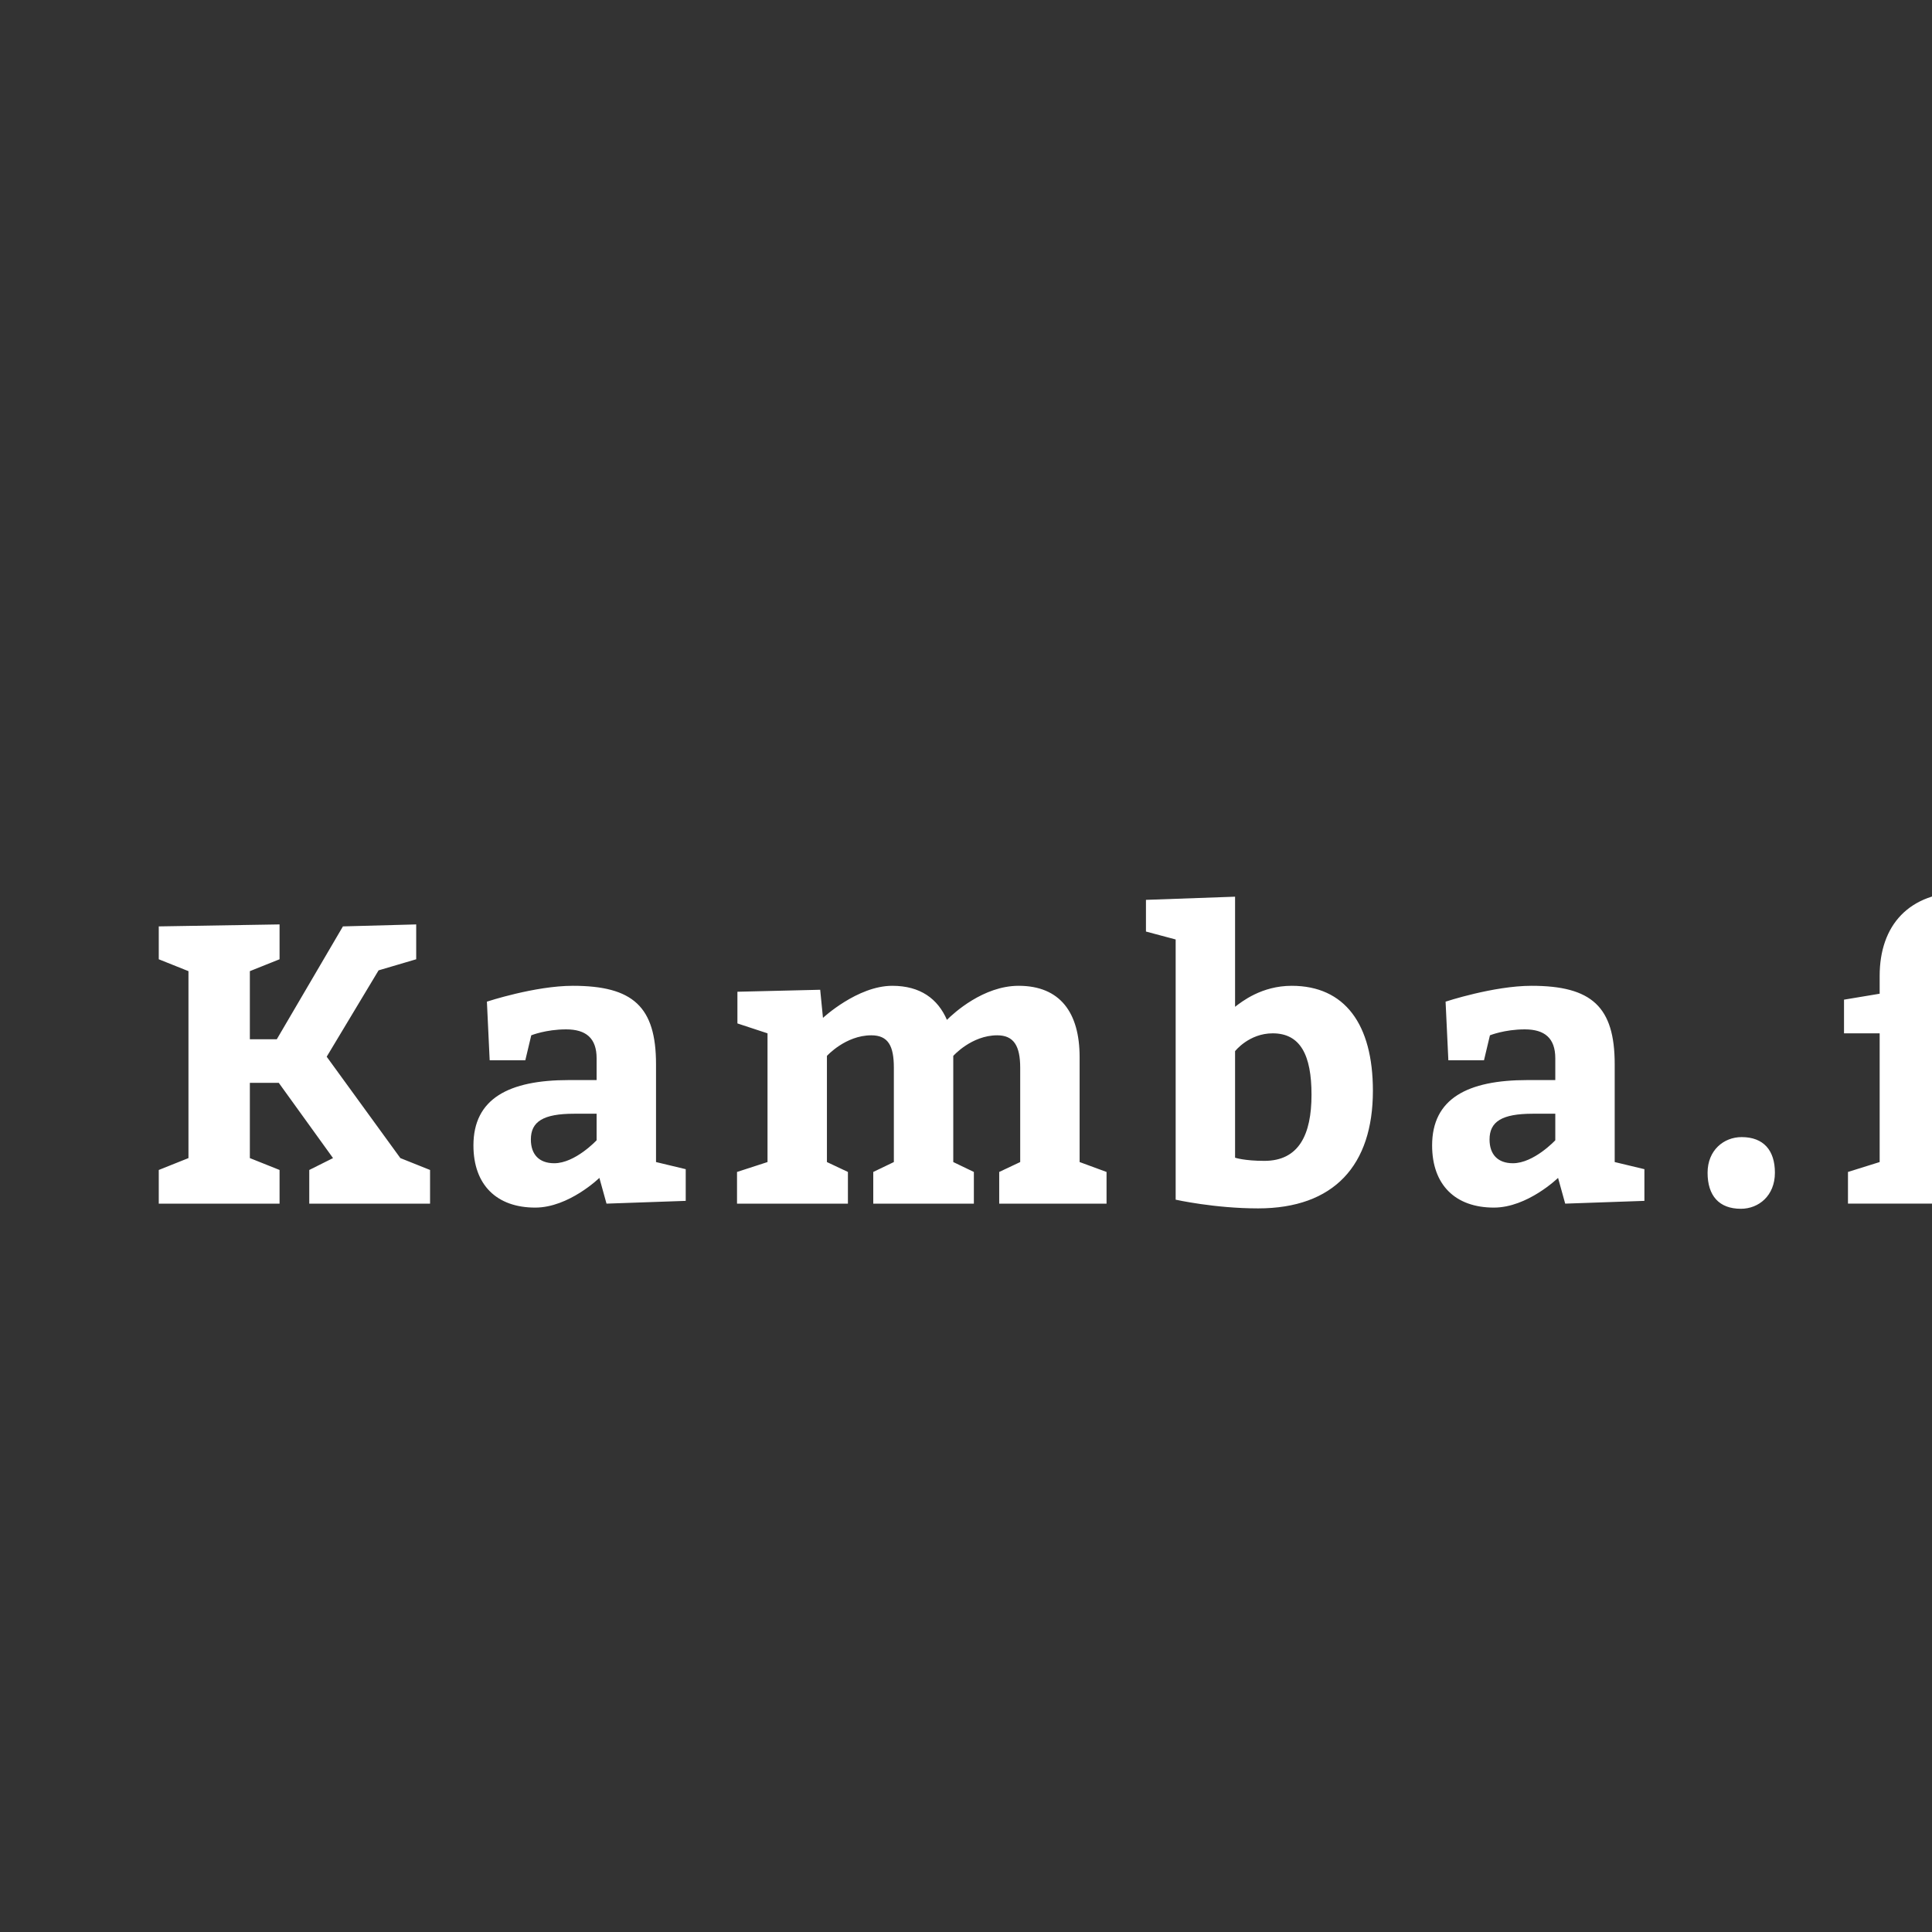 <?xml version="1.0"?>
<svg version="1.1" xmlns="http://www.w3.org/2000/svg" width="200" height="200" style=""><rect width="100%" height="100%" fill="#333333" stroke="none"/><path fill="#ffffff" d="M16.435,124.6l0-3.485l3.075-1.23l0-19.352l-3.075-1.23l0-3.403l12.505-0.205l0,3.608l-3.075,1.23l0,7.052l2.788,0l6.847-11.685l7.585-0.205l0,3.608l-3.895,1.148l-5.371,8.938l7.626,10.496l3.075,1.23l0,3.485l-12.505,0l0-3.485l2.46-1.23l-5.617-7.79l-2.993,0l0,7.79l3.075,1.23l0,3.485l-12.505,0z M62.786,124.6l-0.738-2.665s-3.157,3.075-6.642,3.075c-3.977,0-6.396-2.337-6.396-6.437c0-4.838,3.649-6.765,9.881-6.765l2.87,0l0-2.255c0-2.091-1.107-2.993-3.157-2.993c-2.091,0-3.608,0.615-3.608,0.615l-0.615,2.583l-3.69,0l-0.287-6.068s4.961-1.64,8.897-1.64c6.232,0,8.61,2.173,8.61,8.118l0,10.127l3.075,0.738l0,3.28z M61.761,115.293l-2.337,0c-3.198,0-4.469,0.82-4.469,2.665c0,1.558,0.861,2.46,2.419,2.46c2.173,0,4.387-2.378,4.387-2.378l0-2.747z M114.549,121.32l0,3.28l-11.111,0l0-3.28l2.173-1.025l0-9.758c0-2.255-0.656-3.362-2.378-3.362c-2.665,0-4.551,2.132-4.551,2.132l0,10.988l2.132,1.025l0,3.28l-10.414,0l0-3.28l2.132-1.025l0-9.758c0-2.255-0.574-3.362-2.337-3.362c-2.665,0-4.592,2.132-4.592,2.132l0,10.988l2.173,1.025l0,3.28l-11.48,0l0-3.28l3.157-1.025l0-13.325l-3.116-1.025l0-3.28l8.569-0.205l0.287,2.911s3.567-3.321,7.175-3.321c2.911,0,4.715,1.353,5.658,3.526c0.697-0.697,3.772-3.526,7.421-3.526c4.305,0,6.314,2.788,6.314,7.38l0,10.865z M127.854,92.825l0,11.398c0.697-0.533,2.747-2.173,5.863-2.173c5.494,0,8.405,3.977,8.405,10.865c0,7.708-4.018,12.177-11.89,12.177c-4.51,0-8.528-0.902-8.528-0.902l0-26.937l-3.075-0.82l0-3.28z M127.854,108.815l0,11.029s0.943,0.328,3.034,0.328c3.567,0,4.879-2.706,4.879-6.847c0-4.1-1.148-6.355-4.018-6.355c-2.46,0-3.895,1.845-3.895,1.845z M162.028,124.6l-0.738-2.665s-3.157,3.075-6.642,3.075c-3.977,0-6.396-2.337-6.396-6.437c0-4.838,3.649-6.765,9.881-6.765l2.87,0l0-2.255c0-2.091-1.107-2.993-3.157-2.993c-2.091,0-3.608,0.615-3.608,0.615l-0.615,2.583l-3.69,0l-0.287-6.068s4.961-1.64,8.897-1.64c6.232,0,8.61,2.173,8.61,8.118l0,10.127l3.075,0.738l0,3.28z M161.003,115.293l-2.337,0c-3.198,0-4.469,0.82-4.469,2.665c0,1.558,0.861,2.46,2.419,2.46c2.173,0,4.387-2.378,4.387-2.378l0-2.747z M176.768,121.402c0-2.337,1.681-3.69,3.526-3.69c2.255,0,3.444,1.353,3.444,3.69c0,2.378-1.681,3.731-3.526,3.731c-2.255,0-3.444-1.353-3.444-3.731z M194.582,102.87l0-1.845c0-5.207,2.993-8.692,8.815-8.692c4.428,0,7.257,1.517,7.257,1.517l-0.123,6.027l-3.69,0l-0.615-2.87s-0.984-0.164-2.337-0.164c-2.255,0-3.157,1.353-3.157,3.485l0,2.542l5.33,0l-0.123,4.1l-5.207,0l0,13.325l4.1,1.025l0,3.28l-13.53,0l0-3.28l3.28-1.025l0-13.325l-3.69,0l0-3.485z M215.021,95.695c0-2.337,1.681-3.69,3.526-3.69c2.132,0,3.444,1.107,3.444,3.69c0,2.419-1.763,3.731-3.444,3.731c-2.214,0-3.526-1.312-3.526-3.731z M221.909,120.295l2.87,1.025l0,3.28l-12.3,0l0-3.28l3.28-1.025l0-13.325l-3.28-1.025l0-3.28l9.43-0.205l0,17.835z M238.986,102.46l0.287,2.829s3.895-3.157,7.544-3.157c3.977,0,6.232,2.829,6.232,7.298l0,10.865l2.87,1.025l0,3.28l-11.275,0l0-3.28l2.255-1.025l0-9.758c0-1.886-1.066-3.28-2.788-3.28c-2.542,0-4.387,2.337-4.387,2.337l0,10.701l2.255,1.025l0,3.28l-11.685,0l0-3.28l3.28-1.025l0-13.325l-3.28-1.025l0-3.28z M275.21,124.6l-0.738-2.665s-3.157,3.075-6.642,3.075c-3.977,0-6.396-2.337-6.396-6.437c0-4.838,3.649-6.765,9.881-6.765l2.87,0l0-2.255c0-2.091-1.107-2.993-3.157-2.993c-2.091,0-3.608,0.615-3.608,0.615l-0.615,2.583l-3.69,0l-0.287-6.068s4.961-1.64,8.897-1.64c6.232,0,8.61,2.173,8.61,8.118l0,10.127l3.075,0.738l0,3.28z M274.185,115.293l-2.337,0c-3.198,0-4.469,0.82-4.469,2.665c0,1.558,0.861,2.46,2.419,2.46c2.173,0,4.387-2.378,4.387-2.378l0-2.747z M297.412,102.46l0.287,2.829s3.895-3.157,7.544-3.157c3.977,0,6.232,2.829,6.232,7.298l0,10.865l2.87,1.025l0,3.28l-11.275,0l0-3.28l2.255-1.025l0-9.758c0-1.886-1.066-3.28-2.788-3.28c-2.542,0-4.387,2.337-4.387,2.337l0,10.701l2.255,1.025l0,3.28l-11.685,0l0-3.28l3.28-1.025l0-13.325l-3.28-1.025l0-3.28z M337.08,117.917l2.05,3.608c-1.025,0.902-4.223,3.485-8.815,3.485c-6.765,0-10.66-4.182-10.66-11.152c0-7.298,4.1-11.808,11.275-11.808c3.526,0,7.175,1.435,7.175,1.435l-0.205,6.724l-3.69,0l-0.574-2.911s-1.189-0.328-2.829-0.328c-2.952,0-4.797,1.968-4.797,6.068c0,4.469,1.722,7.052,5.125,7.052c2.87,0,4.674-1.435,5.945-2.173z M364.038,114.883l-13.612,0c0.246,3.28,2.132,5.207,4.961,5.207c3.403,0,6.888-1.927,6.888-1.927l1.763,3.403s-4.1,3.444-9.348,3.444c-7.052,0-10.66-4.1-10.66-11.07c0-7.175,4.059-11.89,10.947-11.89c6.109,0,9.307,3.772,9.307,9.635c0,1.558-0.246,3.075-0.246,3.198z M350.508,111.07l7.421,0c0-2.337-0.984-4.1-3.362-4.1c-2.296,0-3.731,1.681-4.059,4.1z M377.794,130.586l0-5.535c-3.772-0.205-6.97-1.312-6.97-1.312l0-7.257l3.772,0l0.615,3.075s1.394,0.738,3.567,0.738c2.46,0,4.592-0.943,4.592-2.911c0-4.387-12.546-2.296-12.546-11.644c0-4.264,2.87-6.888,6.97-7.667l0-4.838l4.387,0l0,4.674c3.526,0.287,6.396,1.476,6.396,1.476l-0.164,6.724l-3.526,0l-0.779-3.034s-1.722-0.615-3.28-0.615c-2.624,0-3.977,1.107-3.977,2.583c0,4.346,12.505,2.542,12.505,11.439c0,4.592-2.952,7.421-7.175,8.323l0,5.781l-4.387,0z"/><path fill="#" d=""/></svg>
